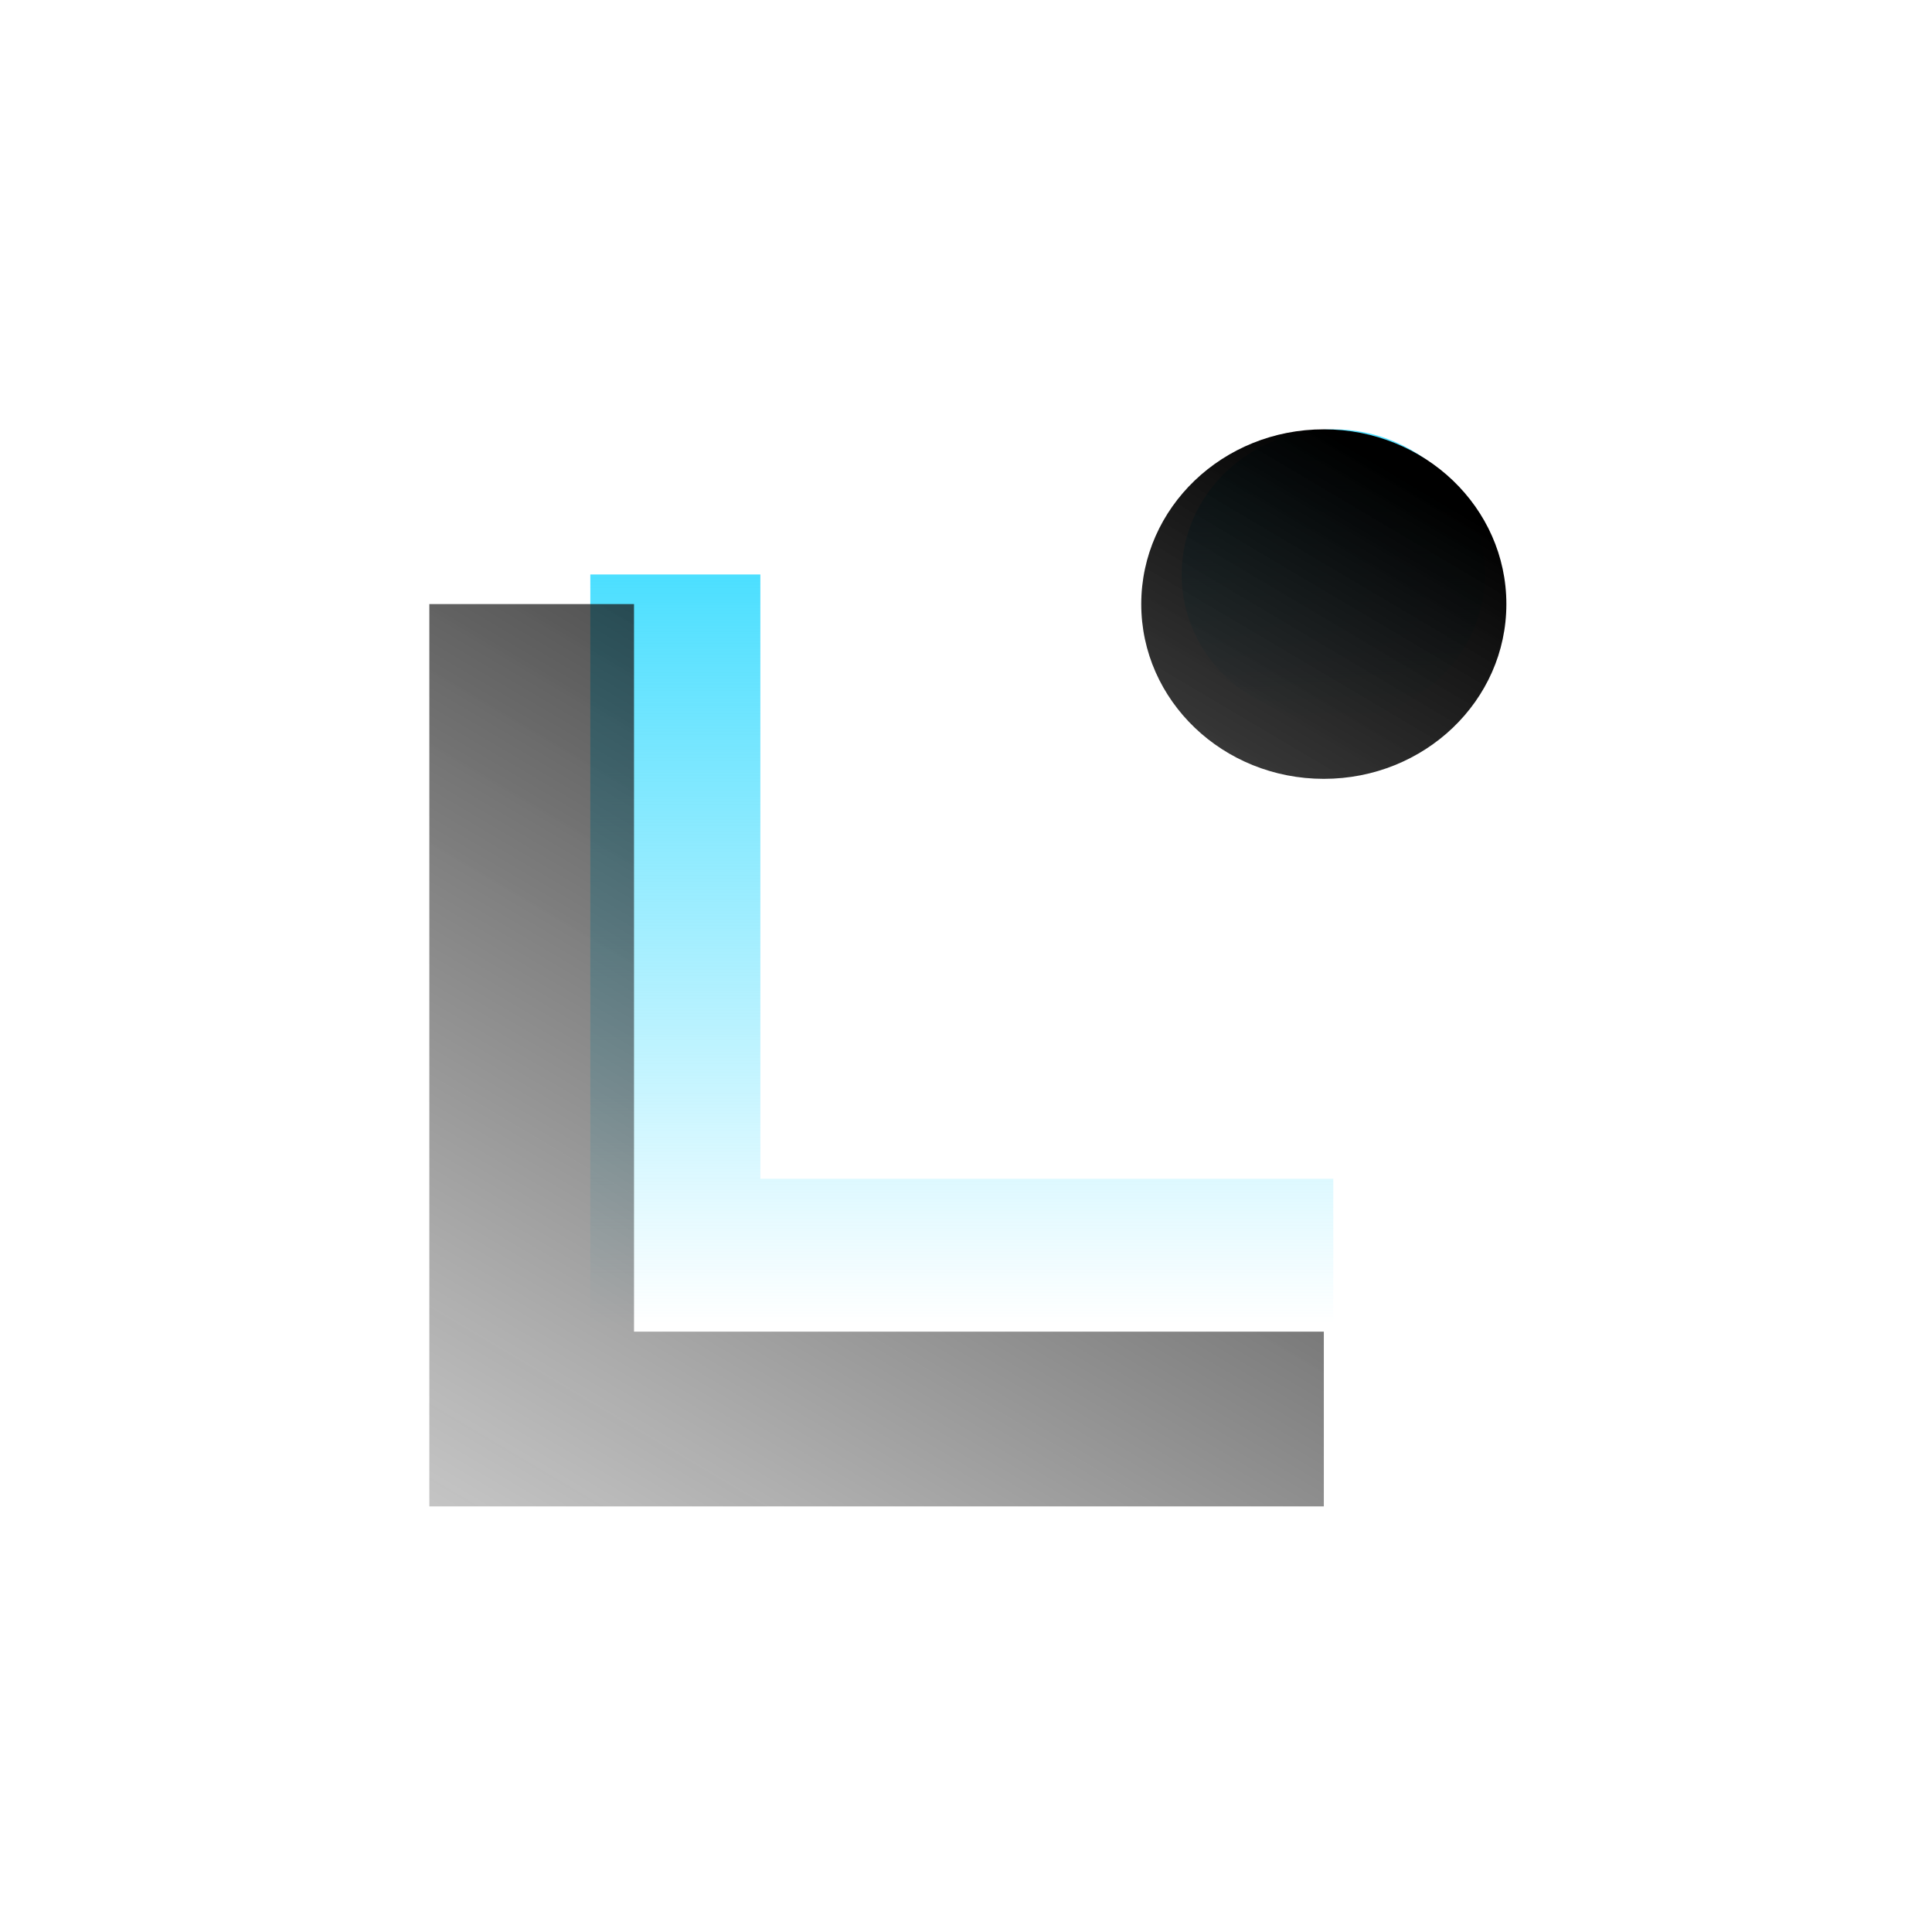 <svg xmlns="http://www.w3.org/2000/svg" width="180" height="180" fill="none" opt="1"><g filter="url(#a)"><path fill="url(#b)" d="M124.221 123.348H55V53.523h15.84v56.301h53.381z"/><path fill="url(#c)" d="M124.22 67.047c7.804 0 14.127-6.052 14.127-13.523S132.024 40 124.22 40s-14.128 6.053-14.128 13.523c0 7.472 6.323 13.524 14.128 13.524"/></g><path fill="url(#d)" fill-rule="evenodd" d="M140.345 56.282c0 8.994-7.612 16.281-17.008 16.281-9.397 0-17.009-7.287-17.009-16.281S113.94 40 123.337 40s17.008 7.287 17.008 16.282M40 140.345h83.338v-16.281H59.07V56.281H40z" clip-rule="evenodd"/><defs><linearGradient id="b" x1="89.61" x2="89.61" y1="53.523" y2="123.348" gradientUnits="userSpaceOnUse"><stop stop-color="#4CDFFF"/><stop offset="1" stop-color="#50DEFE" stop-opacity="0"/></linearGradient><linearGradient id="c" x1="124.22" x2="124.22" y1="40" y2="67.047" gradientUnits="userSpaceOnUse"><stop stop-color="#4CDFFF"/><stop offset="1" stop-color="#50DEFE" stop-opacity="0"/></linearGradient><linearGradient id="d" x1="123.337" x2="27.376" y1="40" y2="202.062" gradientUnits="userSpaceOnUse"><stop/><stop offset="1" stop-color="#666" stop-opacity="0"/></linearGradient><filter id="a" width="131.347" height="131.348" x="31" y="16" color-interpolation-filters="sRGB" filterUnits="userSpaceOnUse"><feFlood flood-opacity="0" result="BackgroundImageFix"/><feBlend in="SourceGraphic" in2="BackgroundImageFix" result="shape"/><feGaussianBlur result="effect1_foregroundBlur_9213_369674" stdDeviation="12"/></filter></defs></svg>